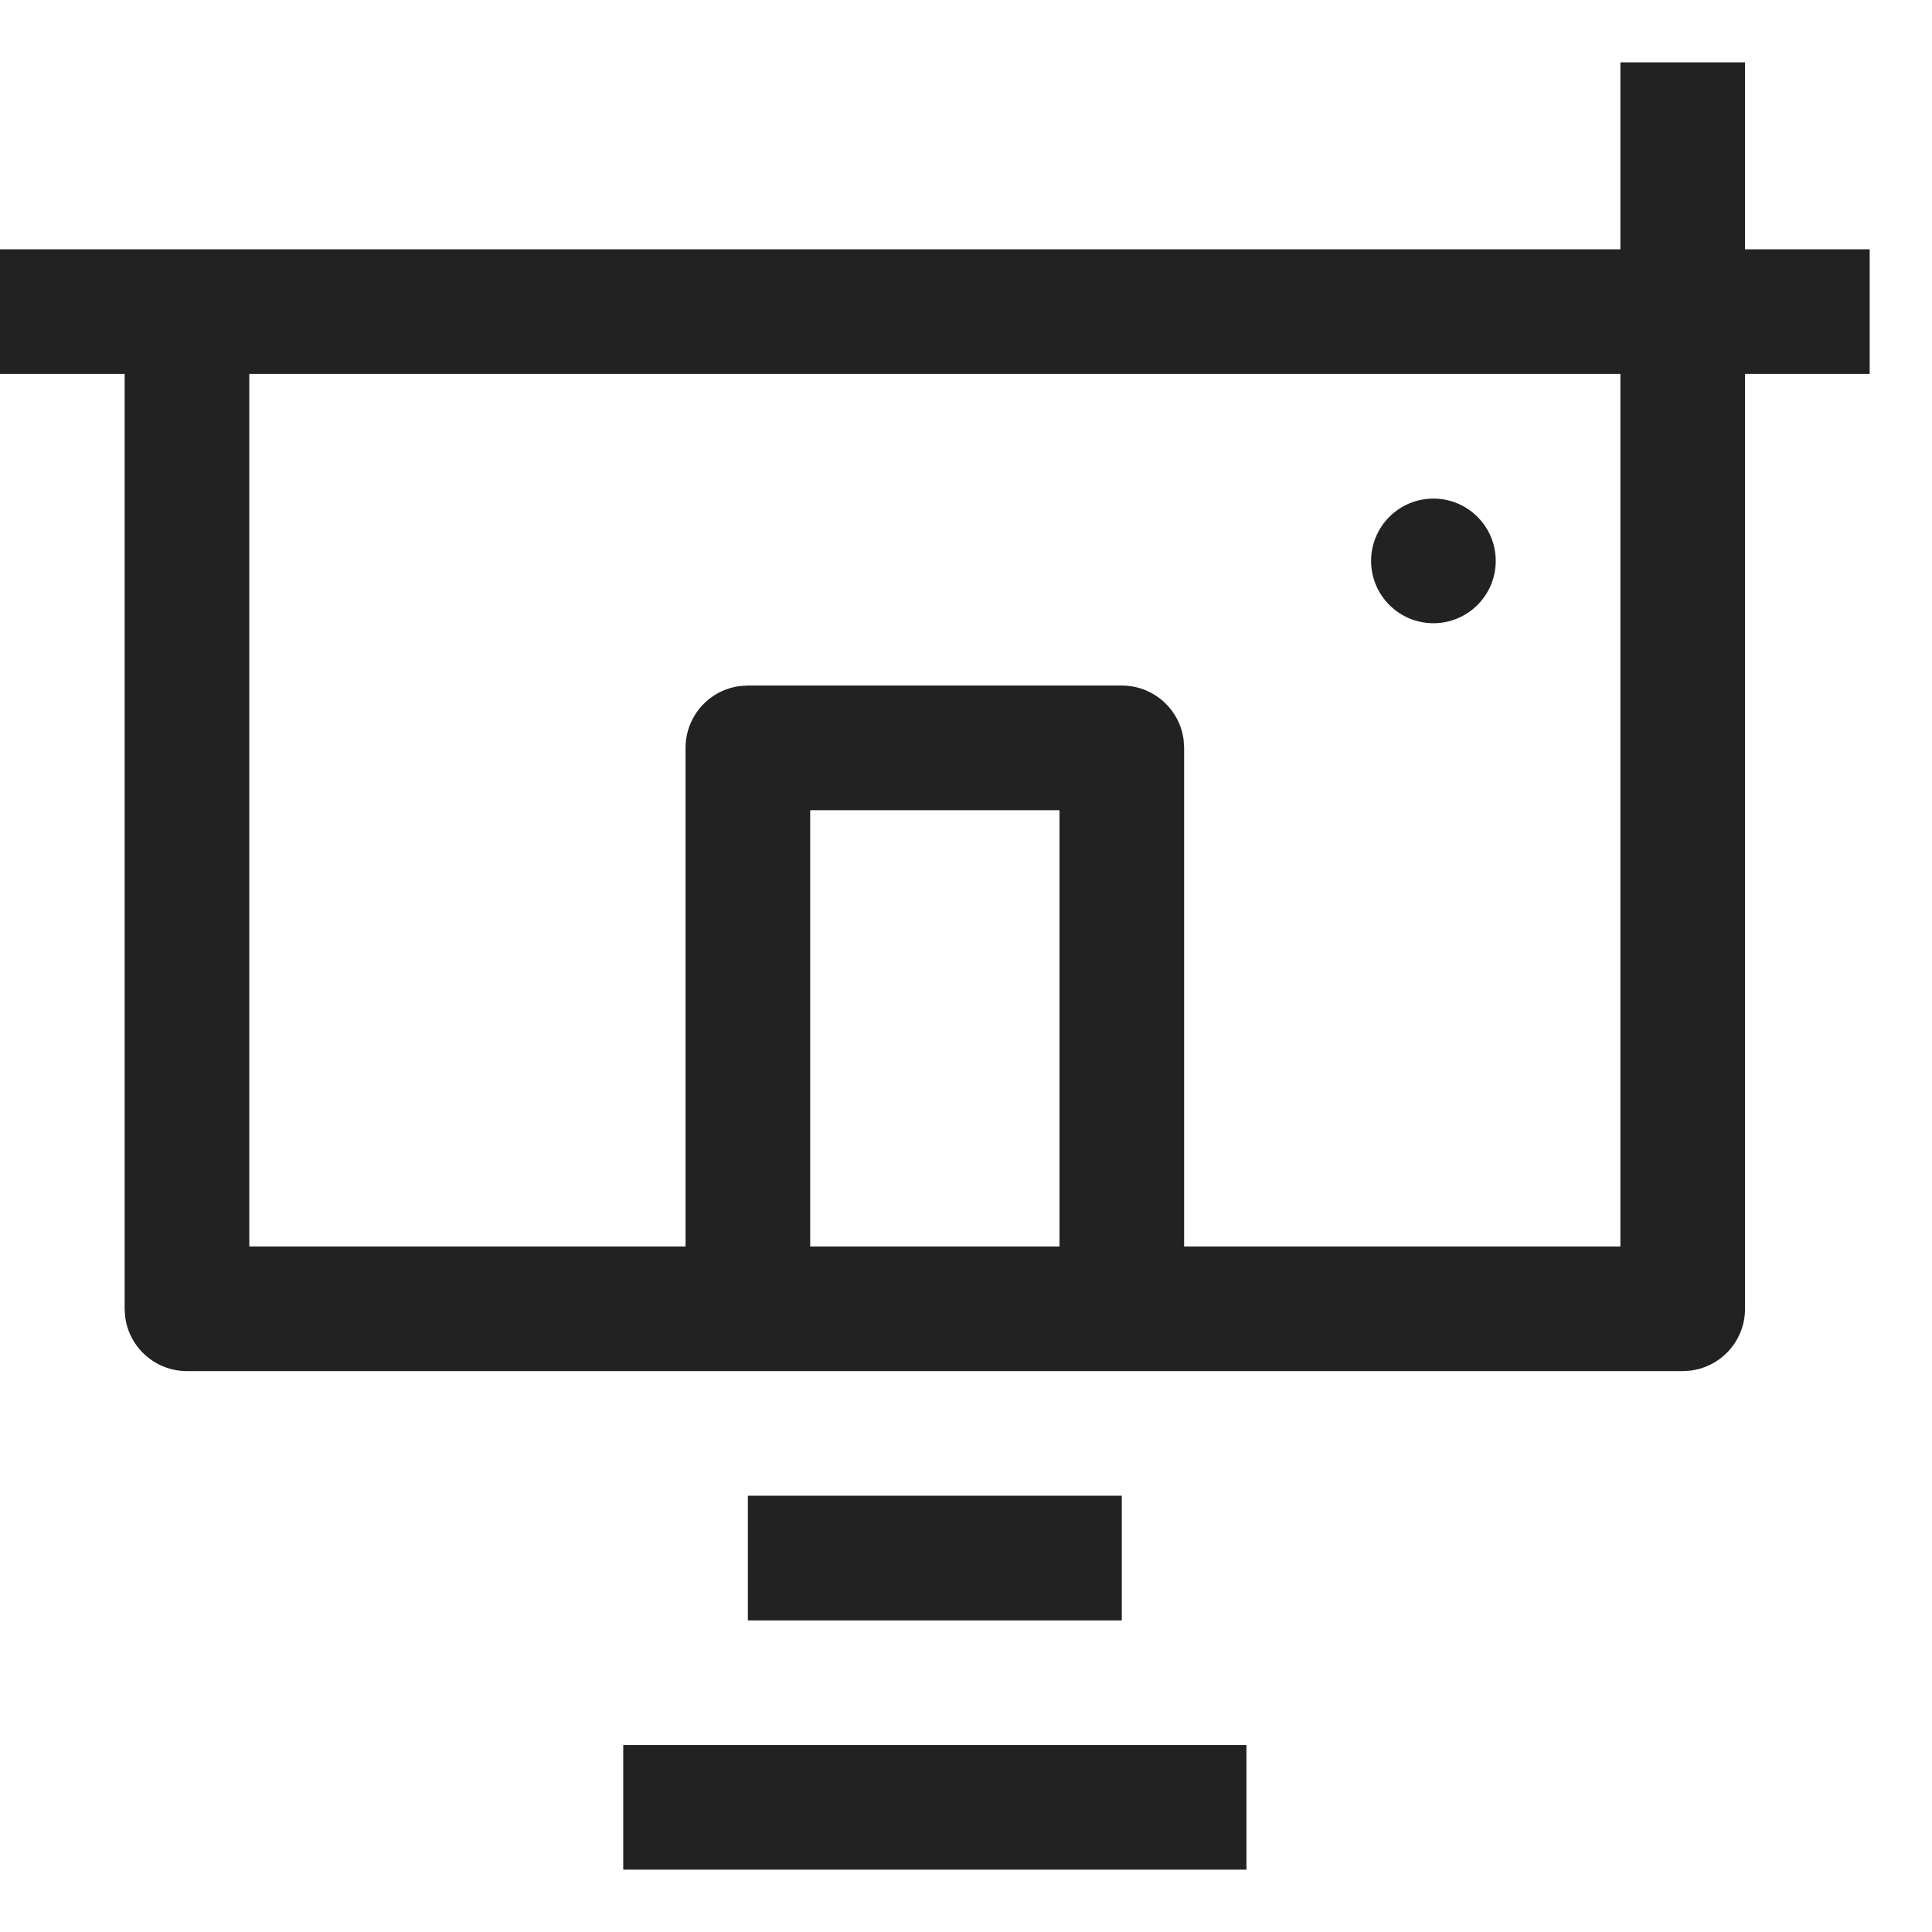 <?xml version="1.0" encoding="utf-8"?><!-- Uploaded to: SVG Repo, www.svgrepo.com, Generator: SVG Repo Mixer Tools -->
<svg width="28px" height="28px" viewBox="7 7 31 31" fill="none" xmlns="http://www.w3.org/2000/svg">
<path d="M27 37H17V35H27V37ZM25 33H19V31H25V33ZM35 8V11H37V13H35V28C35 28.513 34.614 28.936 34.117 28.993L34 29H10C9.487 29 9.064 28.614 9.007 28.117L9 28V13H7V11H33V8H35ZM33 13H11V27H18V19C18 18.487 18.386 18.064 18.883 18.007L19 18H25C25.513 18 25.936 18.386 25.993 18.883L26 19V27H33V13ZM24 20H20V27H24V20ZM30 15C30.552 15 31 15.448 31 16C31 16.552 30.552 17 30 17C29.448 17 29 16.552 29 16C29 15.448 29.448 15 30 15Z" fill="#222222"/>
</svg>